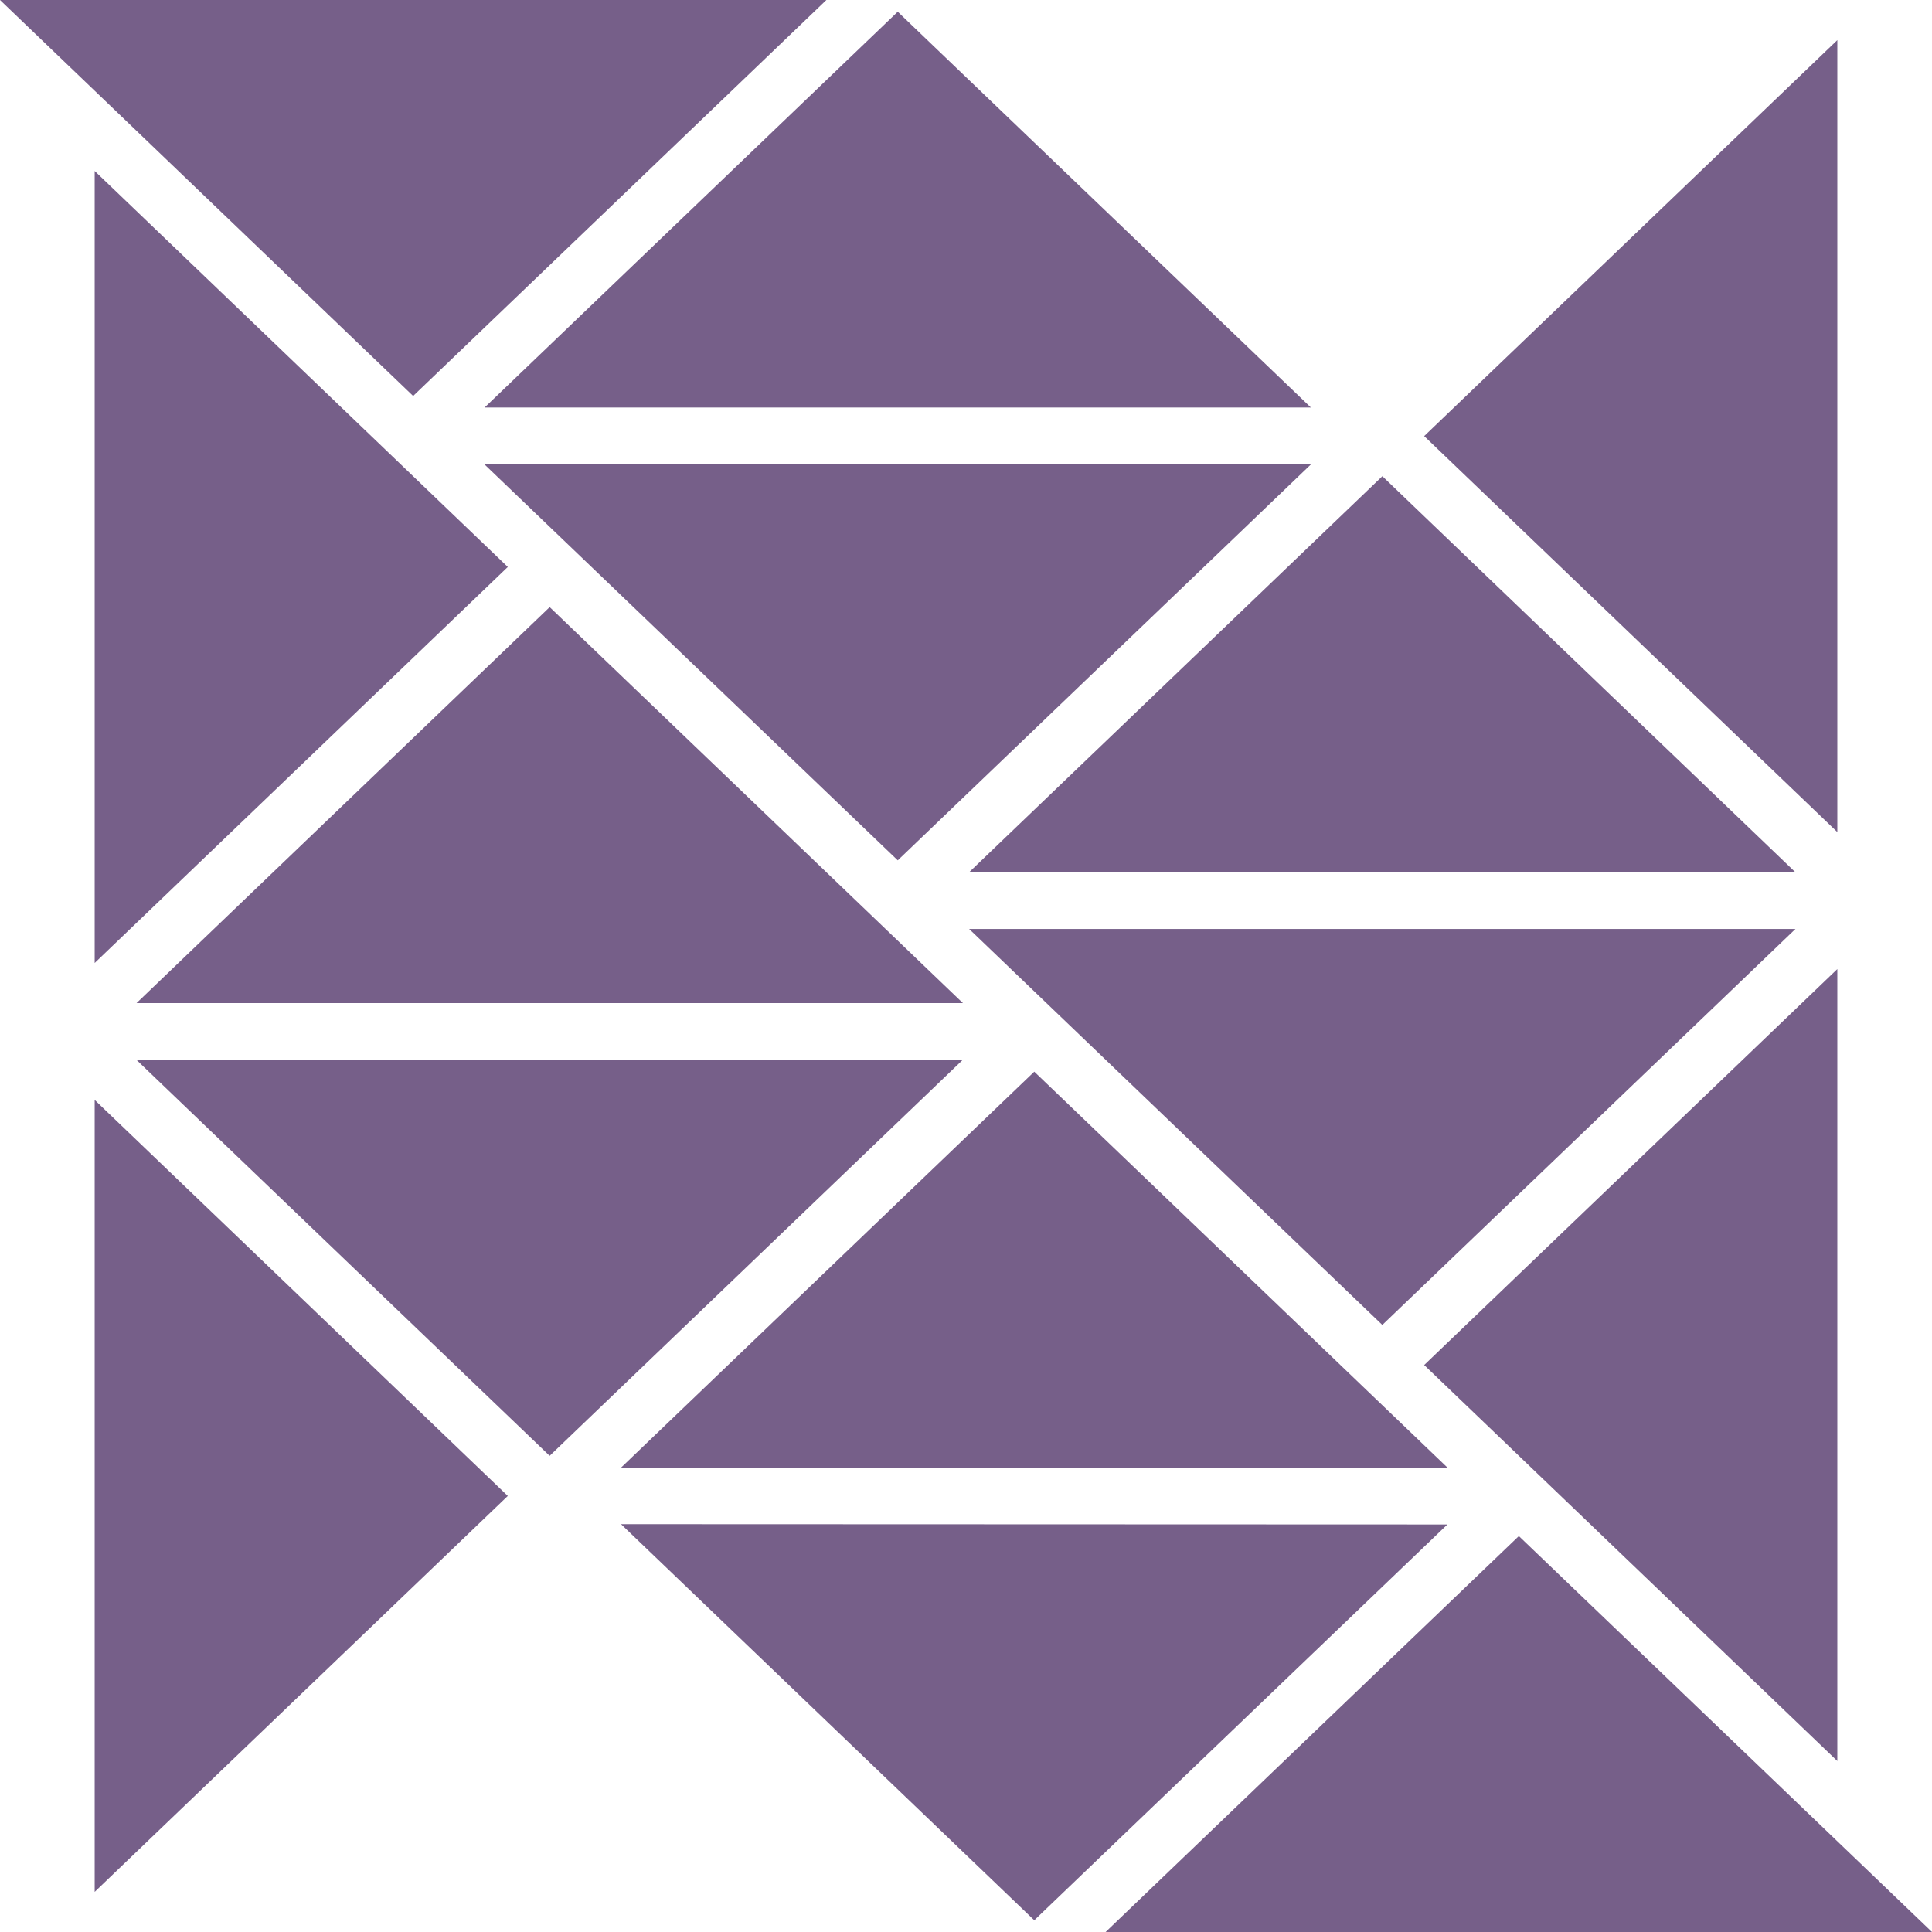 <svg viewBox="0 0 512 512" xmlns="http://www.w3.org/2000/svg"><path d="m486.91 256.81-109.49 104.94 109.49 104.94zm-11.09-10.63h-219l109.51 104.94zm0-15-109.48-104.98-109.5 104.94zm-128.42-108.1h-219l109.51 104.92zm139.51-112.45-109.49 104.94 109.49 104.94zm-139.51 97.37-109.49-104.89-109.49 104.89zm-128.4-108h-219l109.49 104.94zm-193.91 255.2 109.48-104.95-109.48-104.94zm120.58-94.31-109.49 104.94h219zm-109.49 120 109.48 104.92 109.49-104.95zm-11.09 10.6v209.88l109.48-104.93zm358.49 97.43-109.49-104.92-109.49 104.92zm-219 15 109.51 104.97 109.48-104.89zm128.42 108.08h219l-109.49-104.93z" fill="#765f89"/></svg>